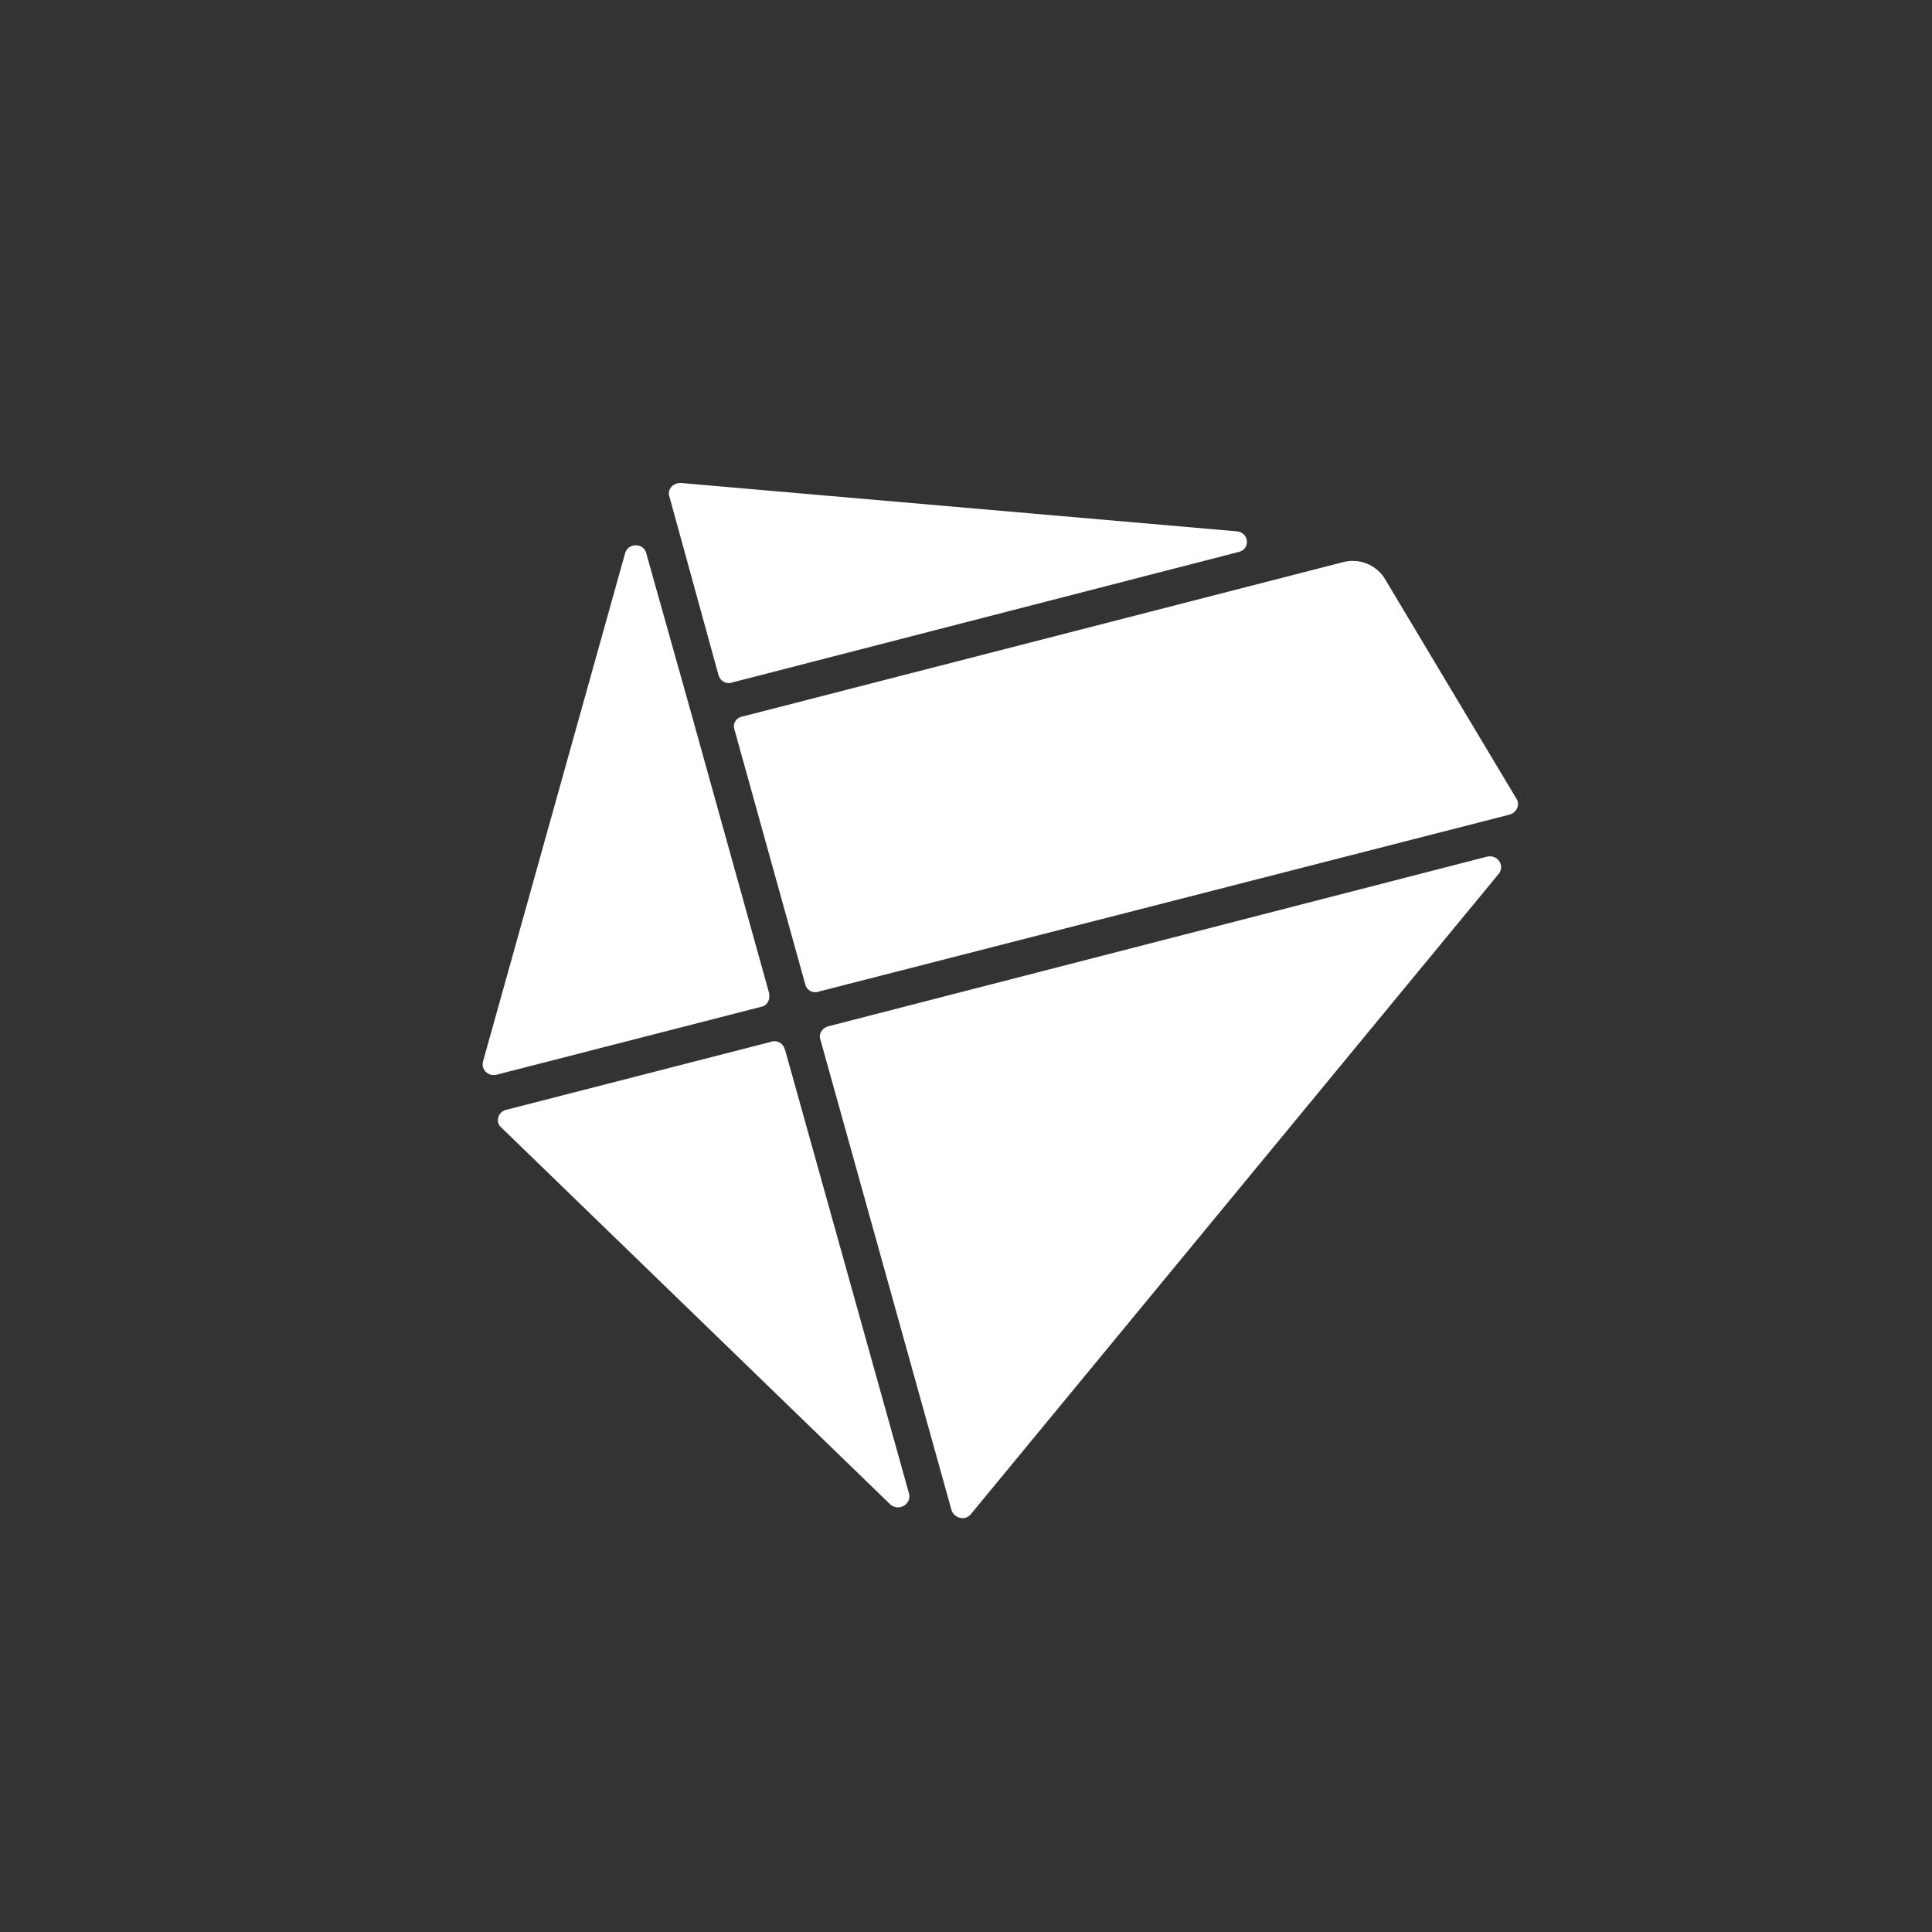 <svg xmlns="http://www.w3.org/2000/svg" width="24" height="24" fill="none" viewBox="0 0 24 24"><rect x="0" y="0" width="24" height="24" fill="#333333" stroke="none"/><path fill="#fff" d="M8.927 8.387a.13.13 0 0 0 .172.09l6.287-1.62c.15-.034.133-.244-.026-.257L8.46 6c-.099-.004-.171.077-.146.163l.613 2.229zm.63 3.96L8.64 9.052l-.12-.429-.493-1.753c-.034-.128-.223-.128-.261 0L6 13.187c-.026.099.064.189.171.163l3.288-.844c.068-.013.111-.086.094-.159zm7.132-5.365a.47.47 0 0 1 .51.201l1.641 2.743c.043.068.004.167-.086.193l-8.58 2.198a.13.13 0 0 1-.106-.006.13.13 0 0 1-.065-.084l-.879-3.163c-.025-.072.017-.145.095-.162zm-6.943 6.047a.13.13 0 0 0-.172-.086l-3.287.844c-.098.022-.137.15-.064.215l4.834 4.684c.103.094.266.004.236-.129L9.75 13.033zm.54-.279 8.185-2.108c.133-.03.228.111.146.214L12.06 18.81c-.069.086-.206.052-.24-.051l-1.629-5.846c-.025-.069.022-.141.095-.163"/></svg>